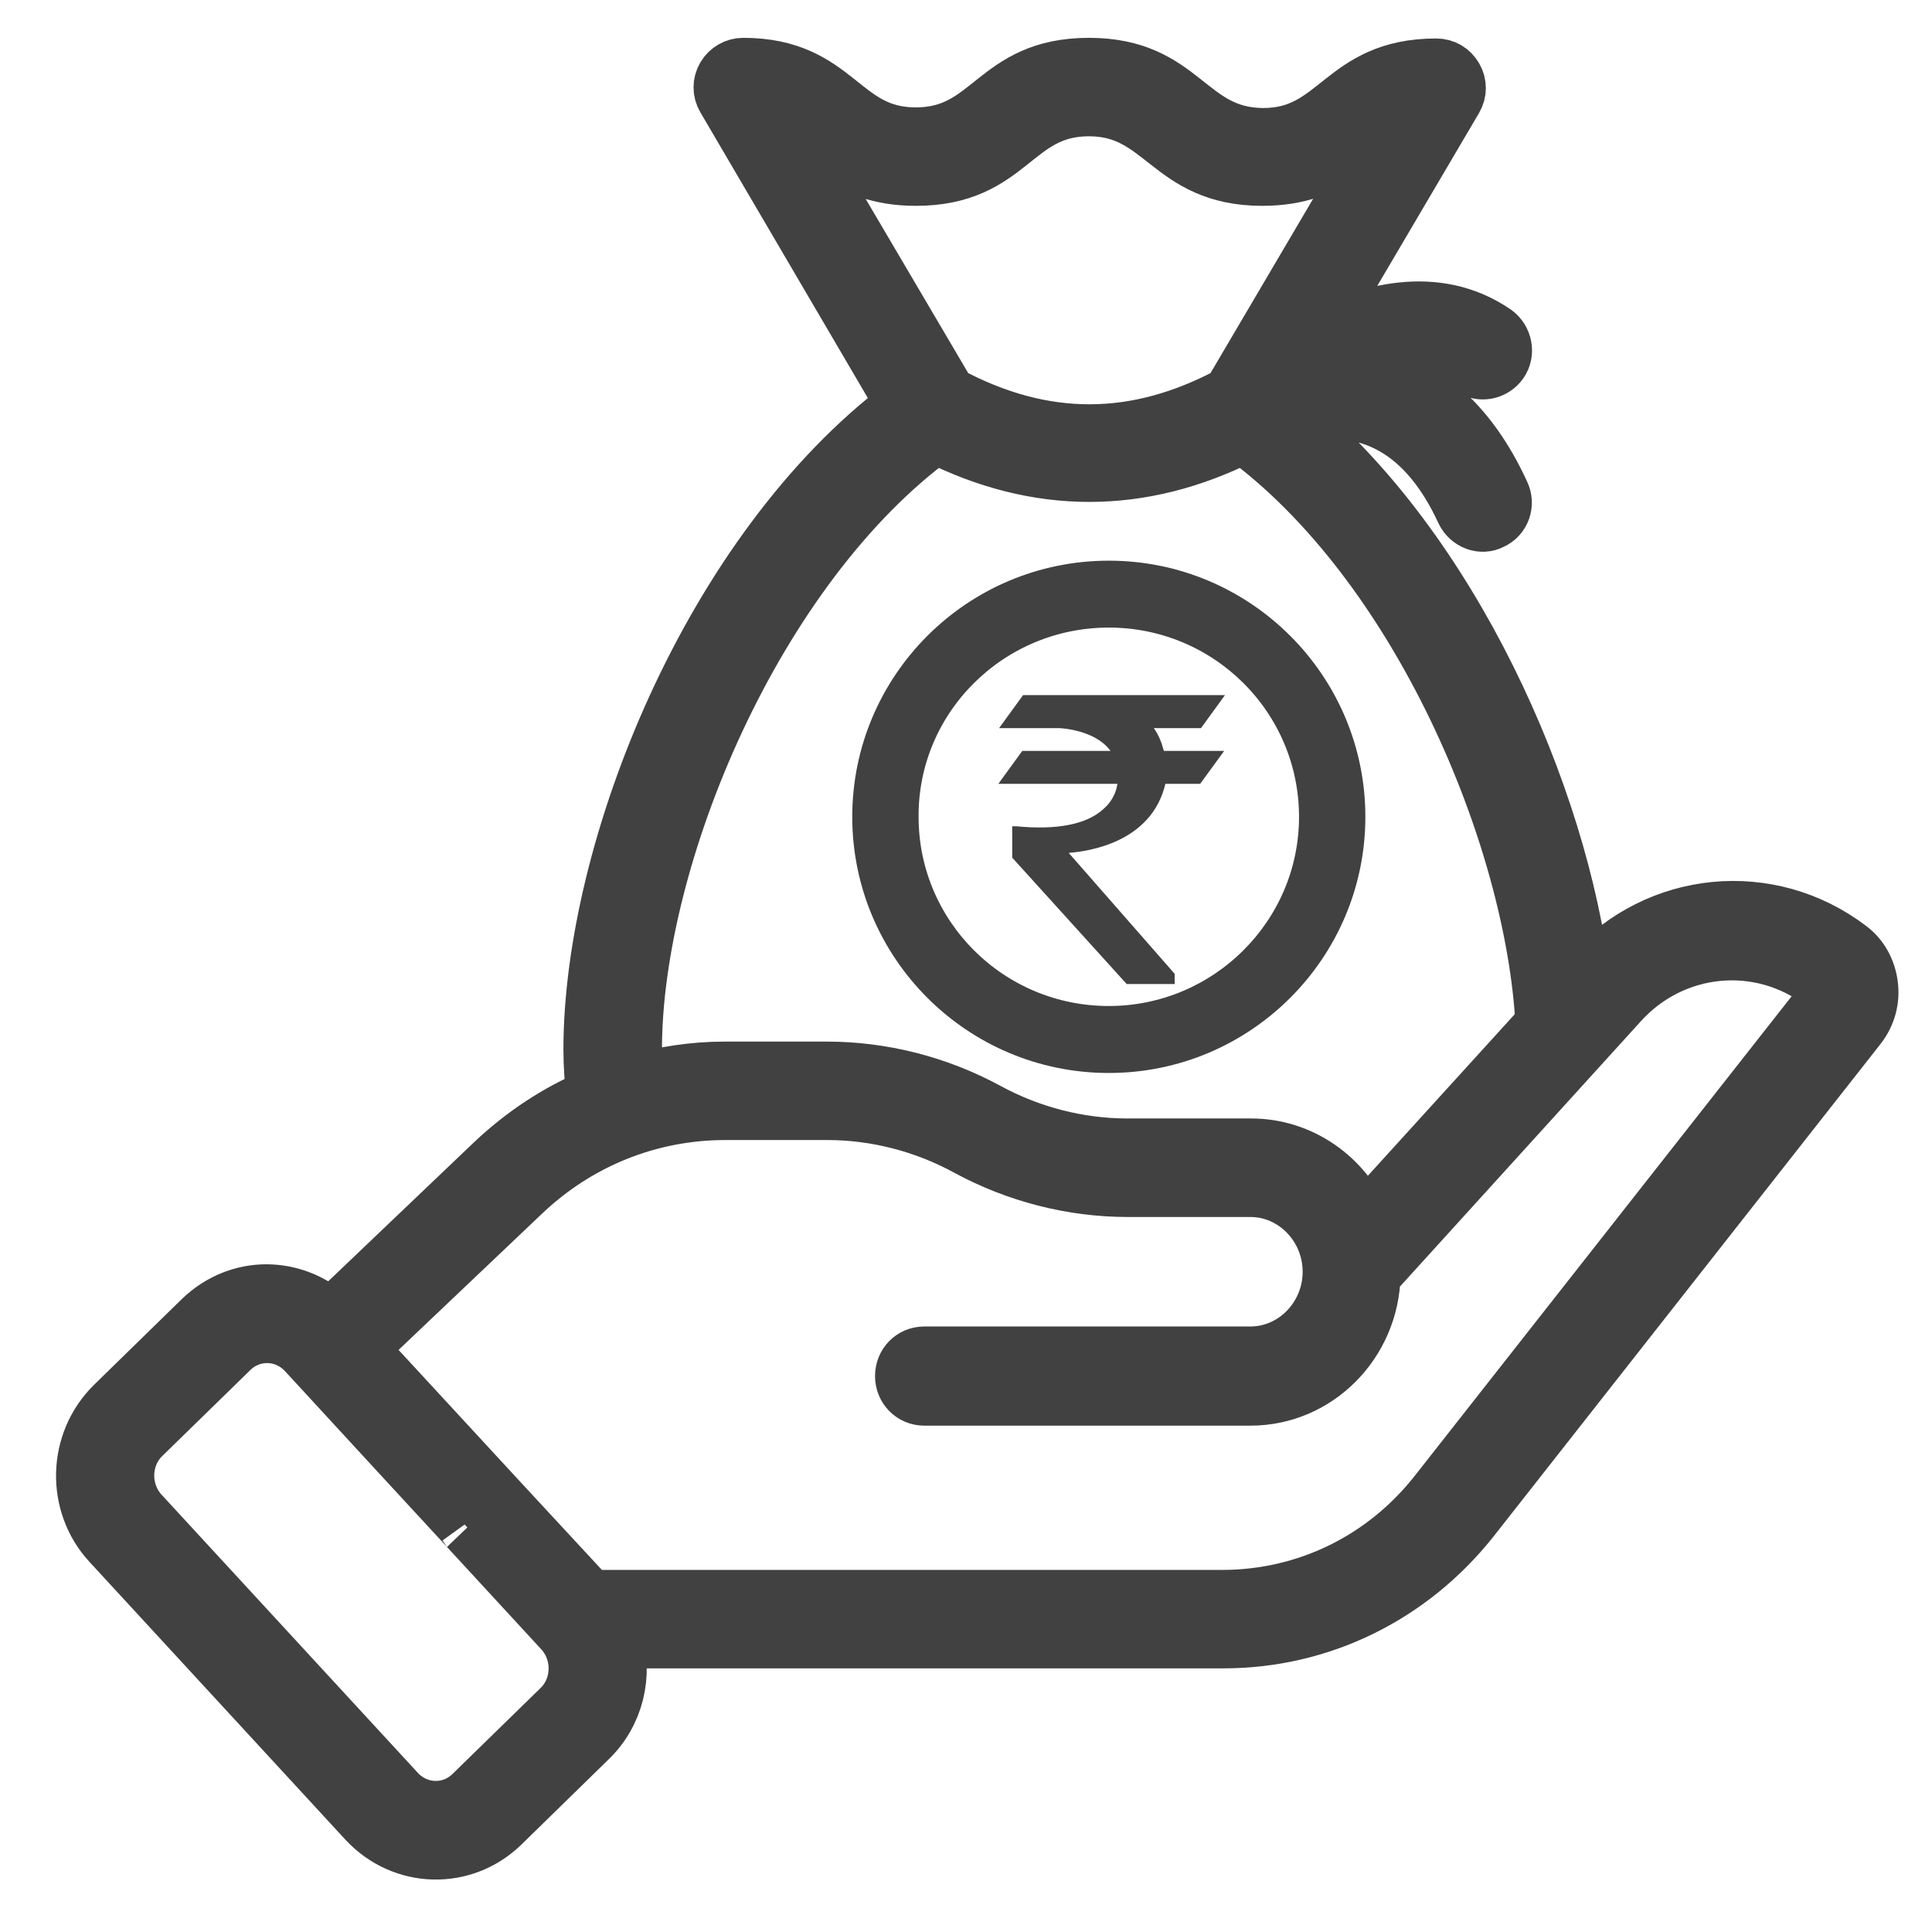<svg width="24" height="24" viewBox="0 0 24 24" fill="none" xmlns="http://www.w3.org/2000/svg">
<path d="M13.774 13.179C15.452 13.179 16.811 11.817 16.811 10.147C16.811 8.477 15.452 7.115 13.774 7.115C12.096 7.115 10.737 8.477 10.737 10.147C10.737 11.817 12.096 13.179 13.774 13.179ZM13.774 7.646C15.165 7.646 16.287 8.768 16.287 10.147C16.287 11.526 15.157 12.647 13.774 12.647C12.383 12.647 11.261 11.526 11.261 10.147C11.253 8.768 12.383 7.646 13.774 7.646Z" fill="#414141" stroke="#414141" stroke-width="0.3"/>
<path d="M4.55 22.618C5.008 23.108 5.753 23.125 6.228 22.668L7.316 21.605C7.652 21.281 7.758 20.807 7.635 20.375H15.198C16.401 20.375 17.523 19.827 18.284 18.863L23.088 12.749C23.203 12.6 23.252 12.417 23.227 12.234C23.203 12.051 23.113 11.885 22.965 11.777C21.975 11.029 20.6 11.162 19.765 12.084L19.659 12.201C19.381 9.875 18.022 6.818 16.017 5.181C17.023 4.907 17.744 5.389 18.186 6.352C18.251 6.485 18.407 6.543 18.529 6.477C18.66 6.419 18.718 6.261 18.652 6.128C18.259 5.272 17.645 4.666 16.729 4.591C17.228 4.359 17.809 4.242 18.276 4.566C18.39 4.649 18.554 4.616 18.636 4.5C18.718 4.383 18.685 4.217 18.57 4.134C17.834 3.627 16.966 3.877 16.311 4.217L18.071 1.227C18.12 1.144 18.12 1.044 18.071 0.961C18.022 0.878 17.94 0.828 17.842 0.828C16.663 0.828 16.63 1.692 15.689 1.692C14.74 1.684 14.699 0.82 13.528 0.82C12.35 0.82 12.325 1.684 11.376 1.684C10.434 1.684 10.402 0.82 9.231 0.82C9.141 0.82 9.051 0.869 9.002 0.952C8.953 1.036 8.953 1.135 9.002 1.218L11.237 5.031C8.83 6.842 7.349 10.556 7.349 13.04C7.349 13.239 7.365 13.43 7.382 13.621C6.923 13.812 6.498 14.095 6.129 14.444L4.108 16.371C3.649 15.956 2.97 15.939 2.503 16.388L1.415 17.451C0.94 17.916 0.924 18.68 1.366 19.162L4.55 22.618ZM9.747 1.451C10.197 1.667 10.467 2.207 11.376 2.207C12.554 2.207 12.579 1.343 13.528 1.343C14.461 1.343 14.519 2.207 15.681 2.207C16.598 2.207 16.851 1.667 17.318 1.451L15.288 4.899C14.11 5.53 12.956 5.53 11.777 4.899L9.747 1.451ZM7.873 13.04C7.873 10.647 9.371 7.05 11.621 5.405C12.89 6.045 14.175 6.045 15.444 5.405C17.621 7 19.053 10.381 19.176 12.724L16.933 15.191C16.704 14.635 16.164 14.244 15.542 14.244H14.003C13.397 14.244 12.792 14.086 12.26 13.796C11.646 13.463 10.958 13.289 10.271 13.289H9.002C8.618 13.289 8.249 13.347 7.889 13.447C7.881 13.314 7.873 13.181 7.873 13.04ZM6.489 14.826C7.177 14.17 8.069 13.812 9.01 13.812H10.279C10.885 13.812 11.49 13.97 12.022 14.261C12.636 14.593 13.324 14.768 14.011 14.768H15.534C16.082 14.768 16.532 15.233 16.532 15.798C16.532 16.363 16.082 16.828 15.534 16.828H11.482C11.335 16.828 11.22 16.944 11.22 17.094C11.22 17.243 11.335 17.36 11.482 17.36H15.534C16.36 17.36 17.032 16.678 17.048 15.839L20.125 12.45C20.78 11.727 21.86 11.619 22.638 12.209C22.679 12.242 22.695 12.292 22.695 12.309C22.695 12.334 22.695 12.383 22.663 12.425L17.858 18.539C17.203 19.378 16.229 19.852 15.182 19.852H7.324L6.17 18.606L4.46 16.753L6.489 14.826ZM1.775 17.833L2.864 16.77C3.126 16.512 3.543 16.521 3.797 16.795C5.646 18.805 5.843 19.013 5.81 18.98L6.981 20.251C7.234 20.525 7.226 20.965 6.956 21.223L5.867 22.286C5.606 22.544 5.188 22.535 4.934 22.261L1.75 18.805C1.497 18.531 1.505 18.091 1.775 17.833Z" fill="#414141" stroke="#414141" stroke-width="0.7"/>
<path d="M12.402 9.737H13.881C13.872 9.796 13.843 9.932 13.708 10.049C13.497 10.244 13.122 10.313 12.623 10.264H12.574V10.654L13.996 12.224H14.592V12.097L13.276 10.595C13.516 10.576 14.304 10.469 14.477 9.737H14.909L15.207 9.328H14.458C14.429 9.22 14.39 9.123 14.333 9.045H14.919L15.217 8.635H12.709L12.411 9.045H13.151C13.199 9.045 13.612 9.074 13.795 9.328H12.699L12.402 9.737Z" fill="#414141"/>
</svg>
